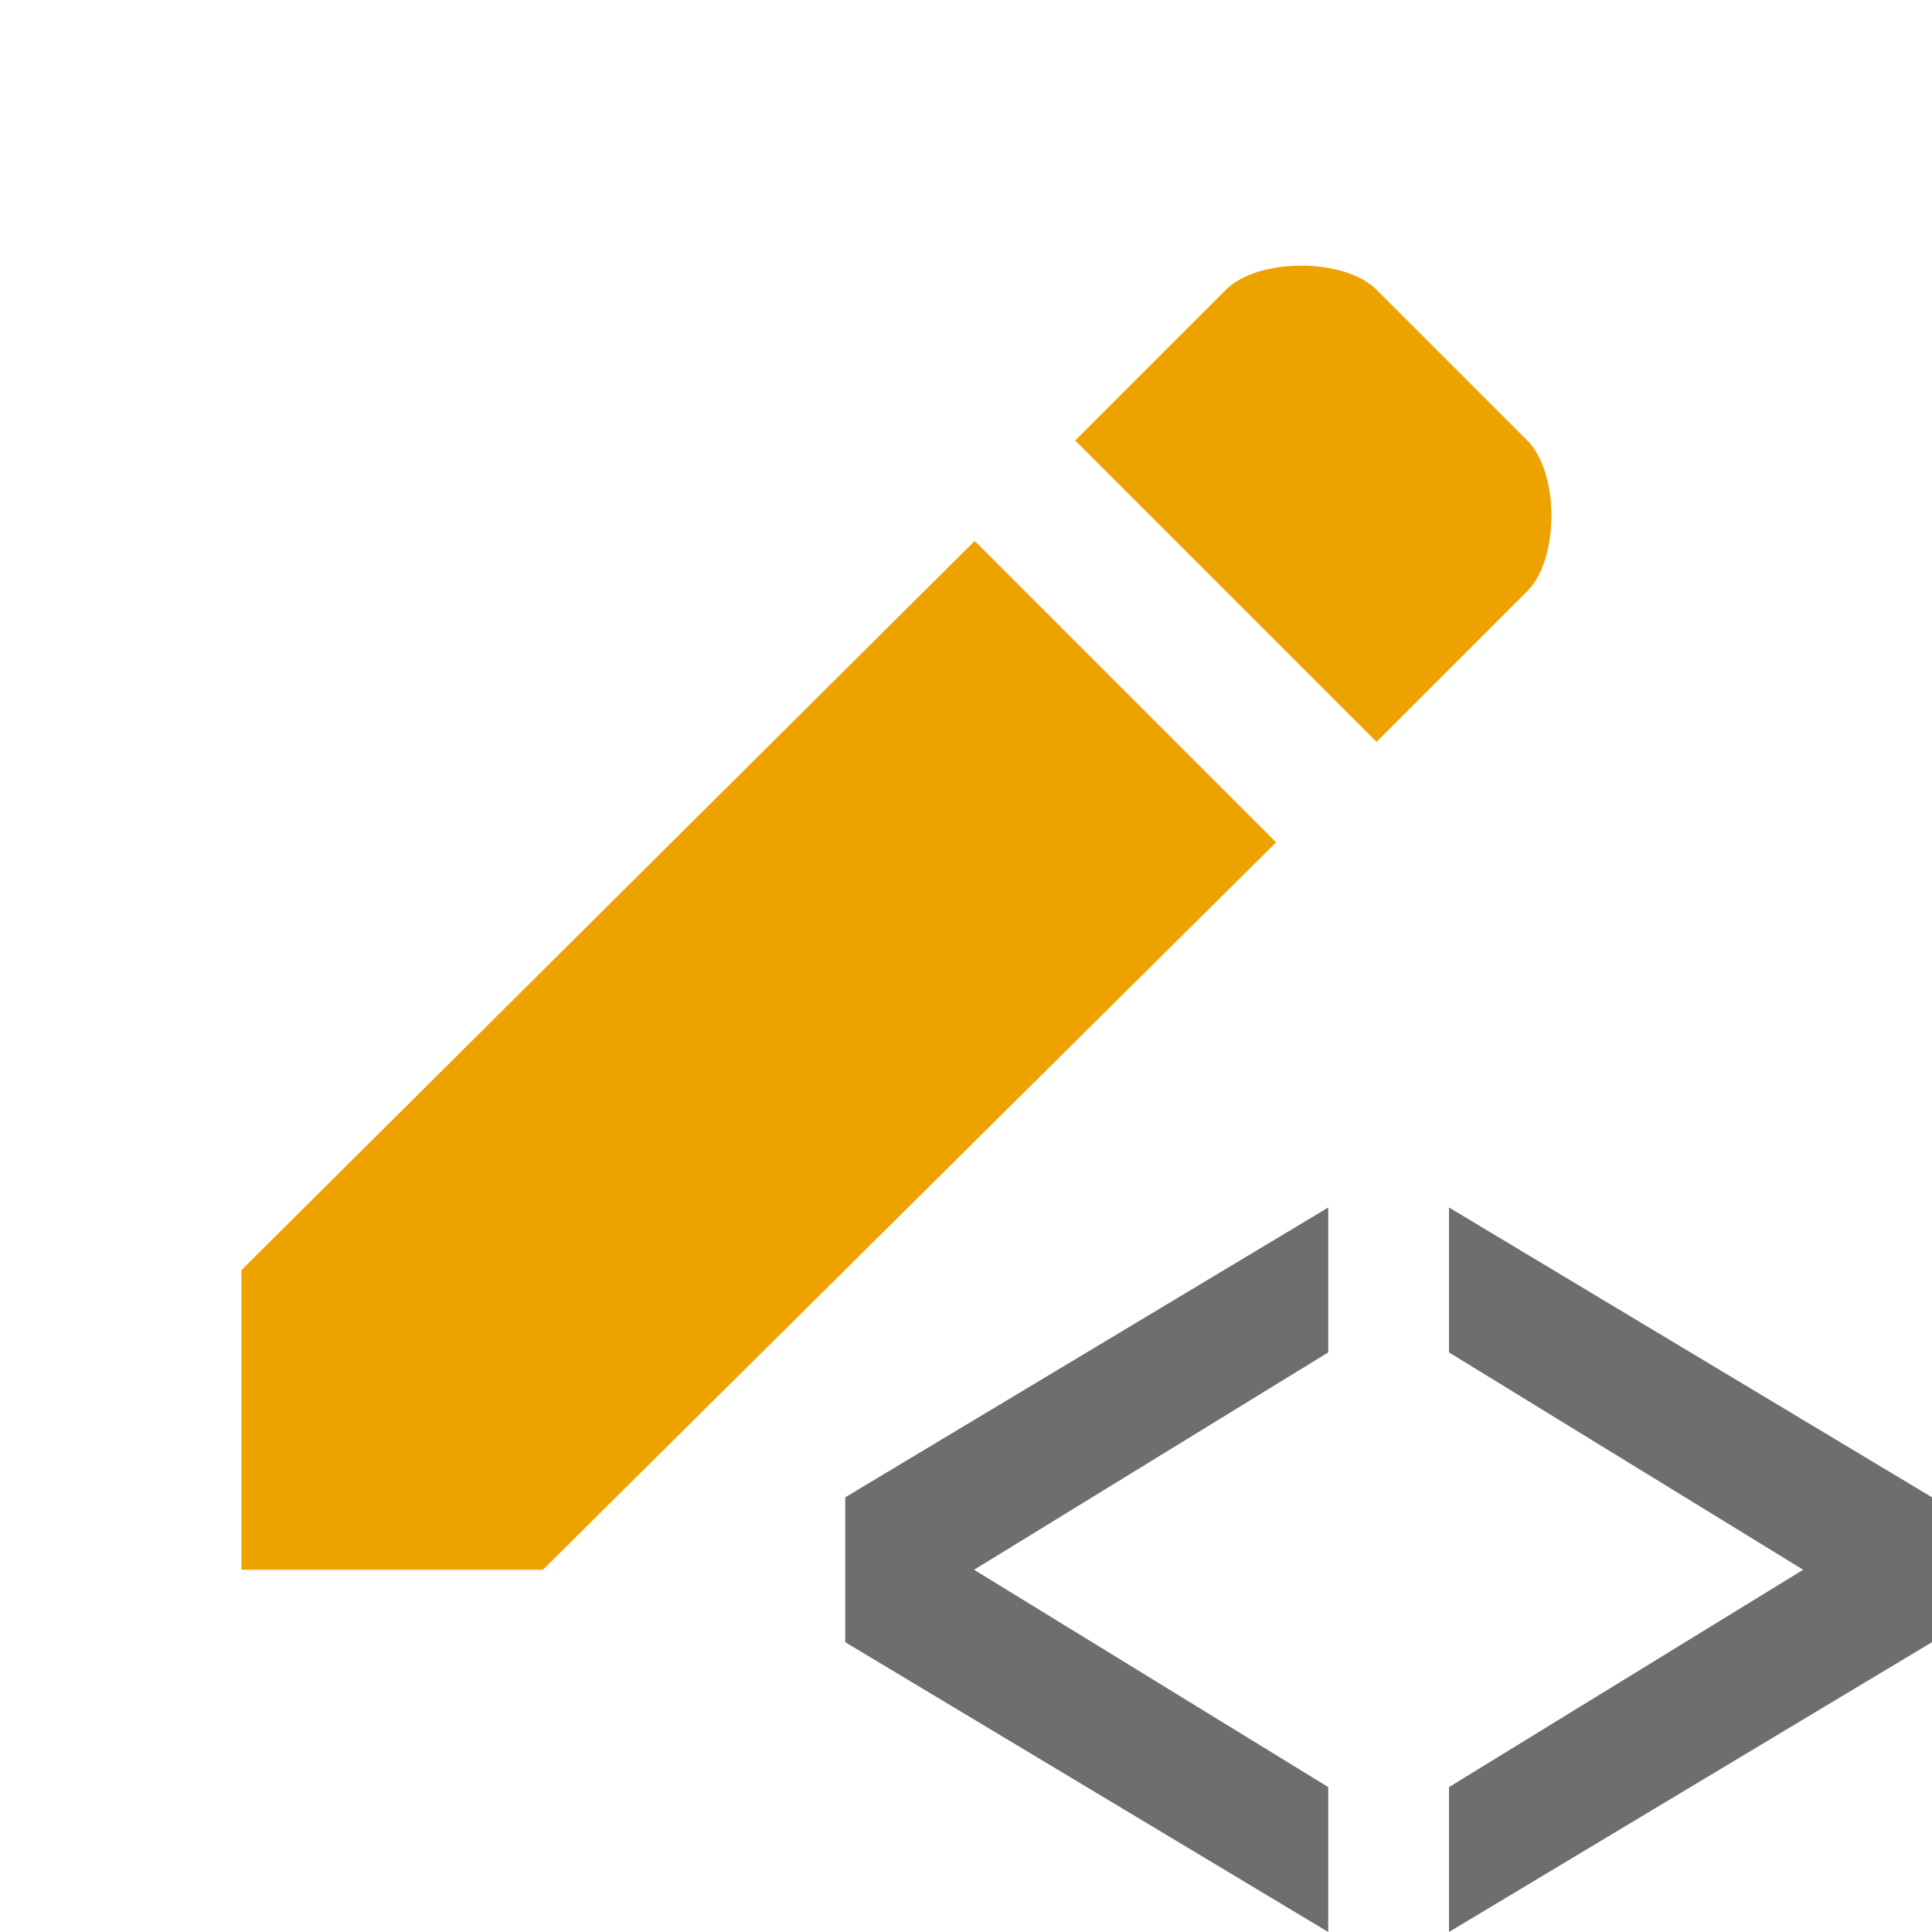 <svg xmlns="http://www.w3.org/2000/svg" width="16" height="16" viewBox="0 0 16 16">
    <g>
        <path d="M10.568,6.976l-2.496,-2.496l-6.072,6.038l0,2.482l2.496,0l6.072,-6.024Zm2.08,-2.08c0.267,-0.267 0.267,-0.981 0,-1.248l-1.248,-1.248c-0.267,-0.267 -0.981,-0.267 -1.248,0l-1.248,1.248l2.496,2.496l1.248,-1.248Z" style="fill:#eda200;fill-rule:nonzero;"/>
        <g>
            <path d="M7,13.6l0,-1.2l4,-2.4l0,1.2l-2.933,1.8l2.933,1.8l0,1.2l-4,-2.4Z" style="fill:#6e6e6e;"/>
            <path d="M12,14.8l2.933,-1.8l-2.933,-1.8l0,-1.2l4,2.4l0,1.2l-4,2.4l0,-1.2Z" style="fill:#6e6e6e;"/>
        </g>
    </g>
</svg>
